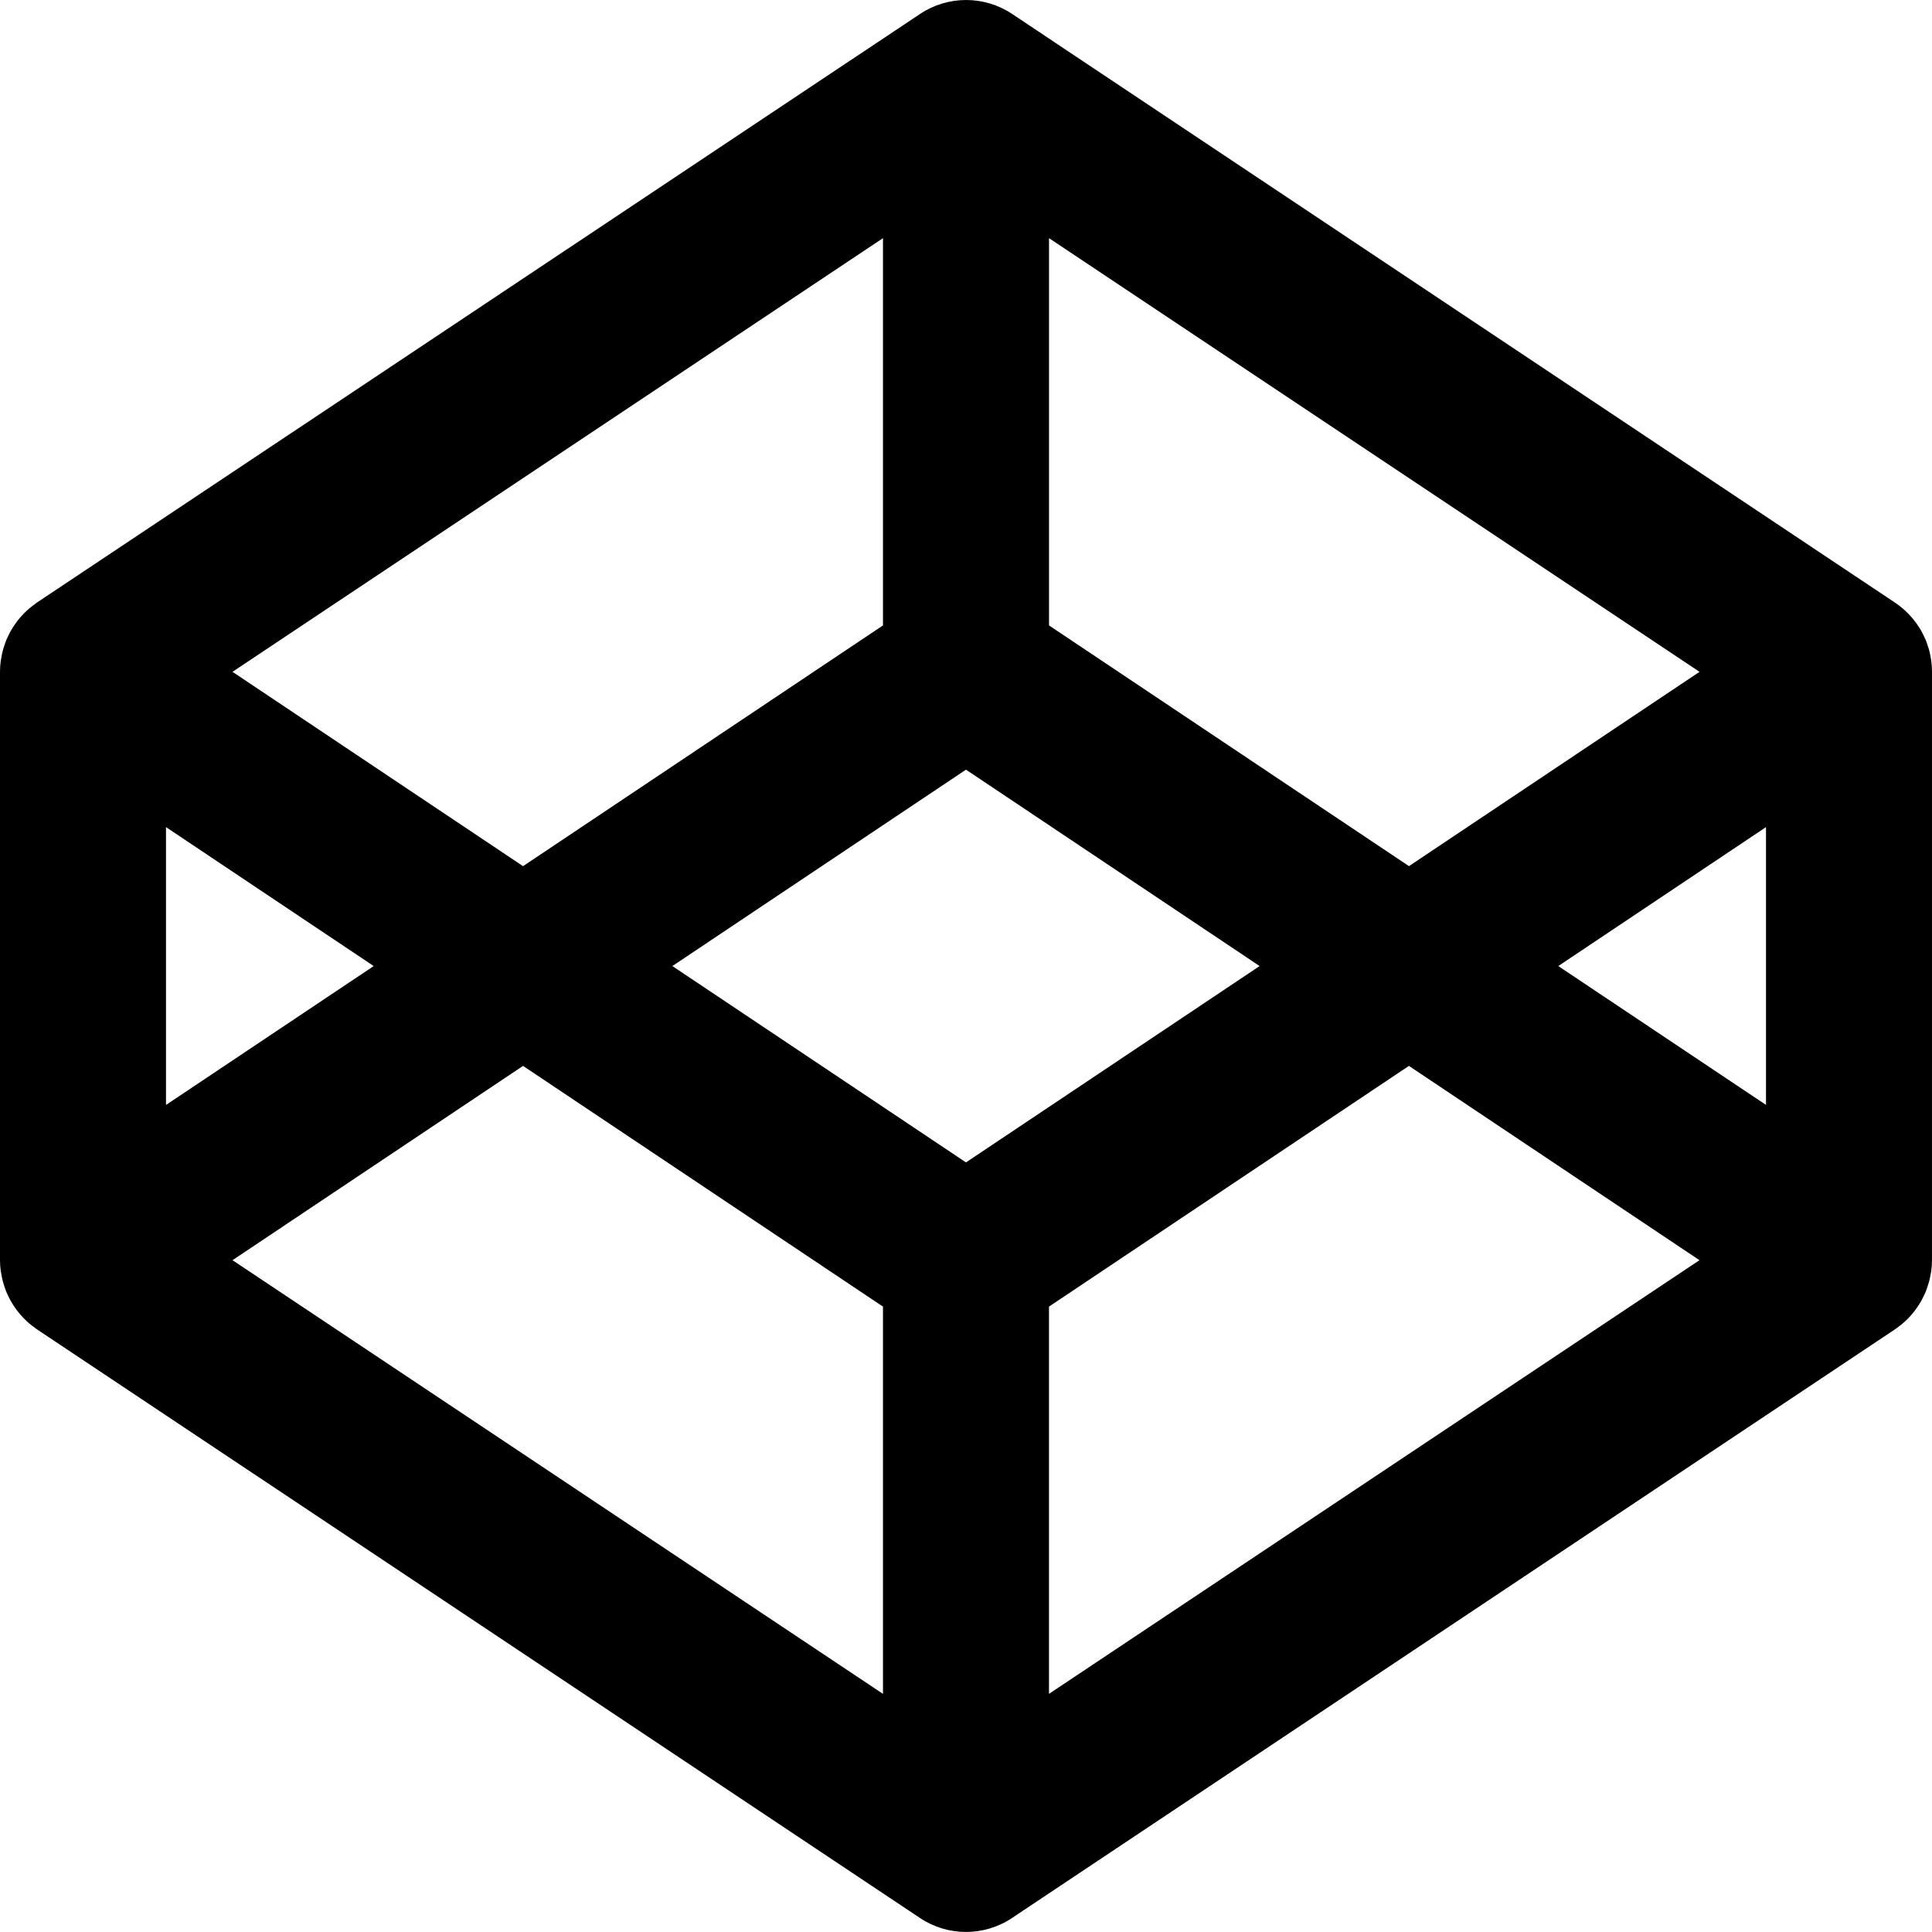 <?xml version="1.0" encoding="UTF-8" standalone="no"?>
<!-- Created with Inkscape (http://www.inkscape.org/) -->

<svg
   xmlns:svg="http://www.w3.org/2000/svg"
   xmlns="http://www.w3.org/2000/svg"
   xmlns:sodipodi="http://sodipodi.sourceforge.net/DTD/sodipodi-0.dtd"
   xmlns:inkscape="http://www.inkscape.org/namespaces/inkscape"
   width="240"
   height="239.993"
   id="svg3804"
   version="1.1"
   inkscape:version="0.48.4 r9939"
   sodipodi:docname="codepen-logo.svg">
  <defs
     id="defs3806" />
  <sodipodi:namedview
     inkscape:zoom="2"
     inkscape:cx="32.783644"
     inkscape:cy="158.01867"
     inkscape:window-width="1280"
     inkscape:window-height="895"
     inkscape:window-x="0"
     inkscape:window-y="0"
     inkscape:window-maximized="1"
     inkscape:current-layer="svg3804"
     fit-margin-top="0"
     fit-margin-left="0"
     fit-margin-right="0"
     fit-margin-bottom="0" />
  <path
     id="codepen-logo"
     d="m 239.834,81.645 c -0.055,-0.293 -0.111,-0.581 -0.183,-0.864 -0.044,-0.172 -0.111,-0.332 -0.161,-0.504 -0.083,-0.255 -0.161,-0.504 -0.26,-0.753 -0.077,-0.172 -0.15,-0.338 -0.233,-0.498 -0.116,-0.238 -0.227,-0.465 -0.349,-0.692 -0.1,-0.155 -0.194,-0.316 -0.299,-0.476 -0.133,-0.216 -0.282,-0.415 -0.432,-0.62 -0.116,-0.144 -0.233,-0.299 -0.354,-0.443 -0.161,-0.194 -0.338,-0.371 -0.509,-0.559 -0.138,-0.138 -0.271,-0.271 -0.415,-0.404 -0.183,-0.172 -0.382,-0.332 -0.581,-0.493 -0.149,-0.116 -0.305,-0.238 -0.465,-0.349 -0.055,-0.044 -0.111,-0.094 -0.172,-0.122 L 125.728,1.732 c -3.466,-2.309 -7.974,-2.309 -11.434,0 L 4.585,74.851 c -0.061,0.044 -0.111,0.094 -0.166,0.127 -0.161,0.111 -0.316,0.233 -0.471,0.354 -0.199,0.15 -0.393,0.316 -0.581,0.487 -0.138,0.127 -0.277,0.26 -0.41,0.399 -0.177,0.183 -0.343,0.365 -0.515,0.565 -0.122,0.138 -0.238,0.293 -0.349,0.443 -0.155,0.205 -0.299,0.41 -0.437,0.626 -0.1,0.161 -0.199,0.316 -0.293,0.476 -0.127,0.227 -0.244,0.454 -0.349,0.681 -0.083,0.172 -0.155,0.338 -0.233,0.504 -0.1,0.244 -0.183,0.498 -0.266,0.753 -0.055,0.172 -0.116,0.338 -0.155,0.509 -0.078,0.282 -0.127,0.565 -0.183,0.858 -0.028,0.144 -0.061,0.299 -0.083,0.443 C 0.033,82.525 0,82.968 0,83.428 v 73.13 c 0,0.449 0.033,0.903 0.094,1.346 0.022,0.144 0.055,0.299 0.083,0.443 0.055,0.293 0.111,0.576 0.183,0.858 0.044,0.172 0.105,0.332 0.155,0.504 0.083,0.26 0.166,0.509 0.266,0.759 0.078,0.172 0.15,0.338 0.233,0.504 0.111,0.233 0.221,0.46 0.349,0.687 0.094,0.161 0.194,0.321 0.293,0.476 0.138,0.216 0.282,0.421 0.437,0.626 0.116,0.15 0.227,0.299 0.349,0.443 0.166,0.194 0.338,0.371 0.515,0.565 0.133,0.138 0.271,0.271 0.41,0.399 0.188,0.172 0.382,0.332 0.581,0.487 0.155,0.116 0.31,0.244 0.471,0.354 0.061,0.044 0.111,0.094 0.166,0.122 l 109.698,73.13 c 1.728,1.157 3.721,1.733 5.714,1.733 1.993,0 3.992,-0.576 5.72,-1.733 l 109.692,-73.13 c 0.067,-0.039 0.116,-0.094 0.172,-0.122 0.161,-0.116 0.316,-0.238 0.465,-0.354 0.199,-0.155 0.399,-0.316 0.581,-0.487 0.144,-0.127 0.277,-0.26 0.415,-0.399 0.172,-0.183 0.343,-0.365 0.509,-0.565 0.122,-0.144 0.244,-0.293 0.354,-0.443 0.149,-0.205 0.299,-0.41 0.432,-0.626 0.105,-0.155 0.199,-0.316 0.299,-0.476 0.122,-0.227 0.238,-0.454 0.349,-0.687 0.083,-0.166 0.155,-0.332 0.233,-0.504 0.1,-0.249 0.177,-0.498 0.26,-0.759 0.055,-0.172 0.116,-0.332 0.161,-0.504 0.077,-0.282 0.127,-0.57 0.183,-0.858 0.022,-0.144 0.061,-0.299 0.083,-0.443 0.055,-0.443 0.094,-0.897 0.094,-1.346 V 83.428 c 0,-0.46 -0.039,-0.903 -0.094,-1.351 -0.017,-0.127 -0.05,-0.282 -0.072,-0.432 z M 119.997,144.398 83.524,120.007 119.997,95.61 156.476,120.007 119.997,144.398 z M 109.687,77.691 64.974,107.598 28.882,83.456 109.687,29.584 v 48.107 z M 46.424,120.007 20.621,137.261 v -34.514 l 25.803,17.26 z m 18.55,12.403 44.713,29.901 v 48.107 L 28.882,156.547 64.974,132.41 z m 65.334,29.901 44.713,-29.901 36.097,24.137 -80.81,53.872 v -48.107 l 0,0 z m 63.268,-42.304 25.803,-17.26 v 34.508 l -25.803,-17.248 z m -18.55,-12.414 -44.713,-29.901 v -48.107 l 80.81,53.872 -36.097,24.137 z"
     inkscape:connector-curvature="0" />
</svg>
